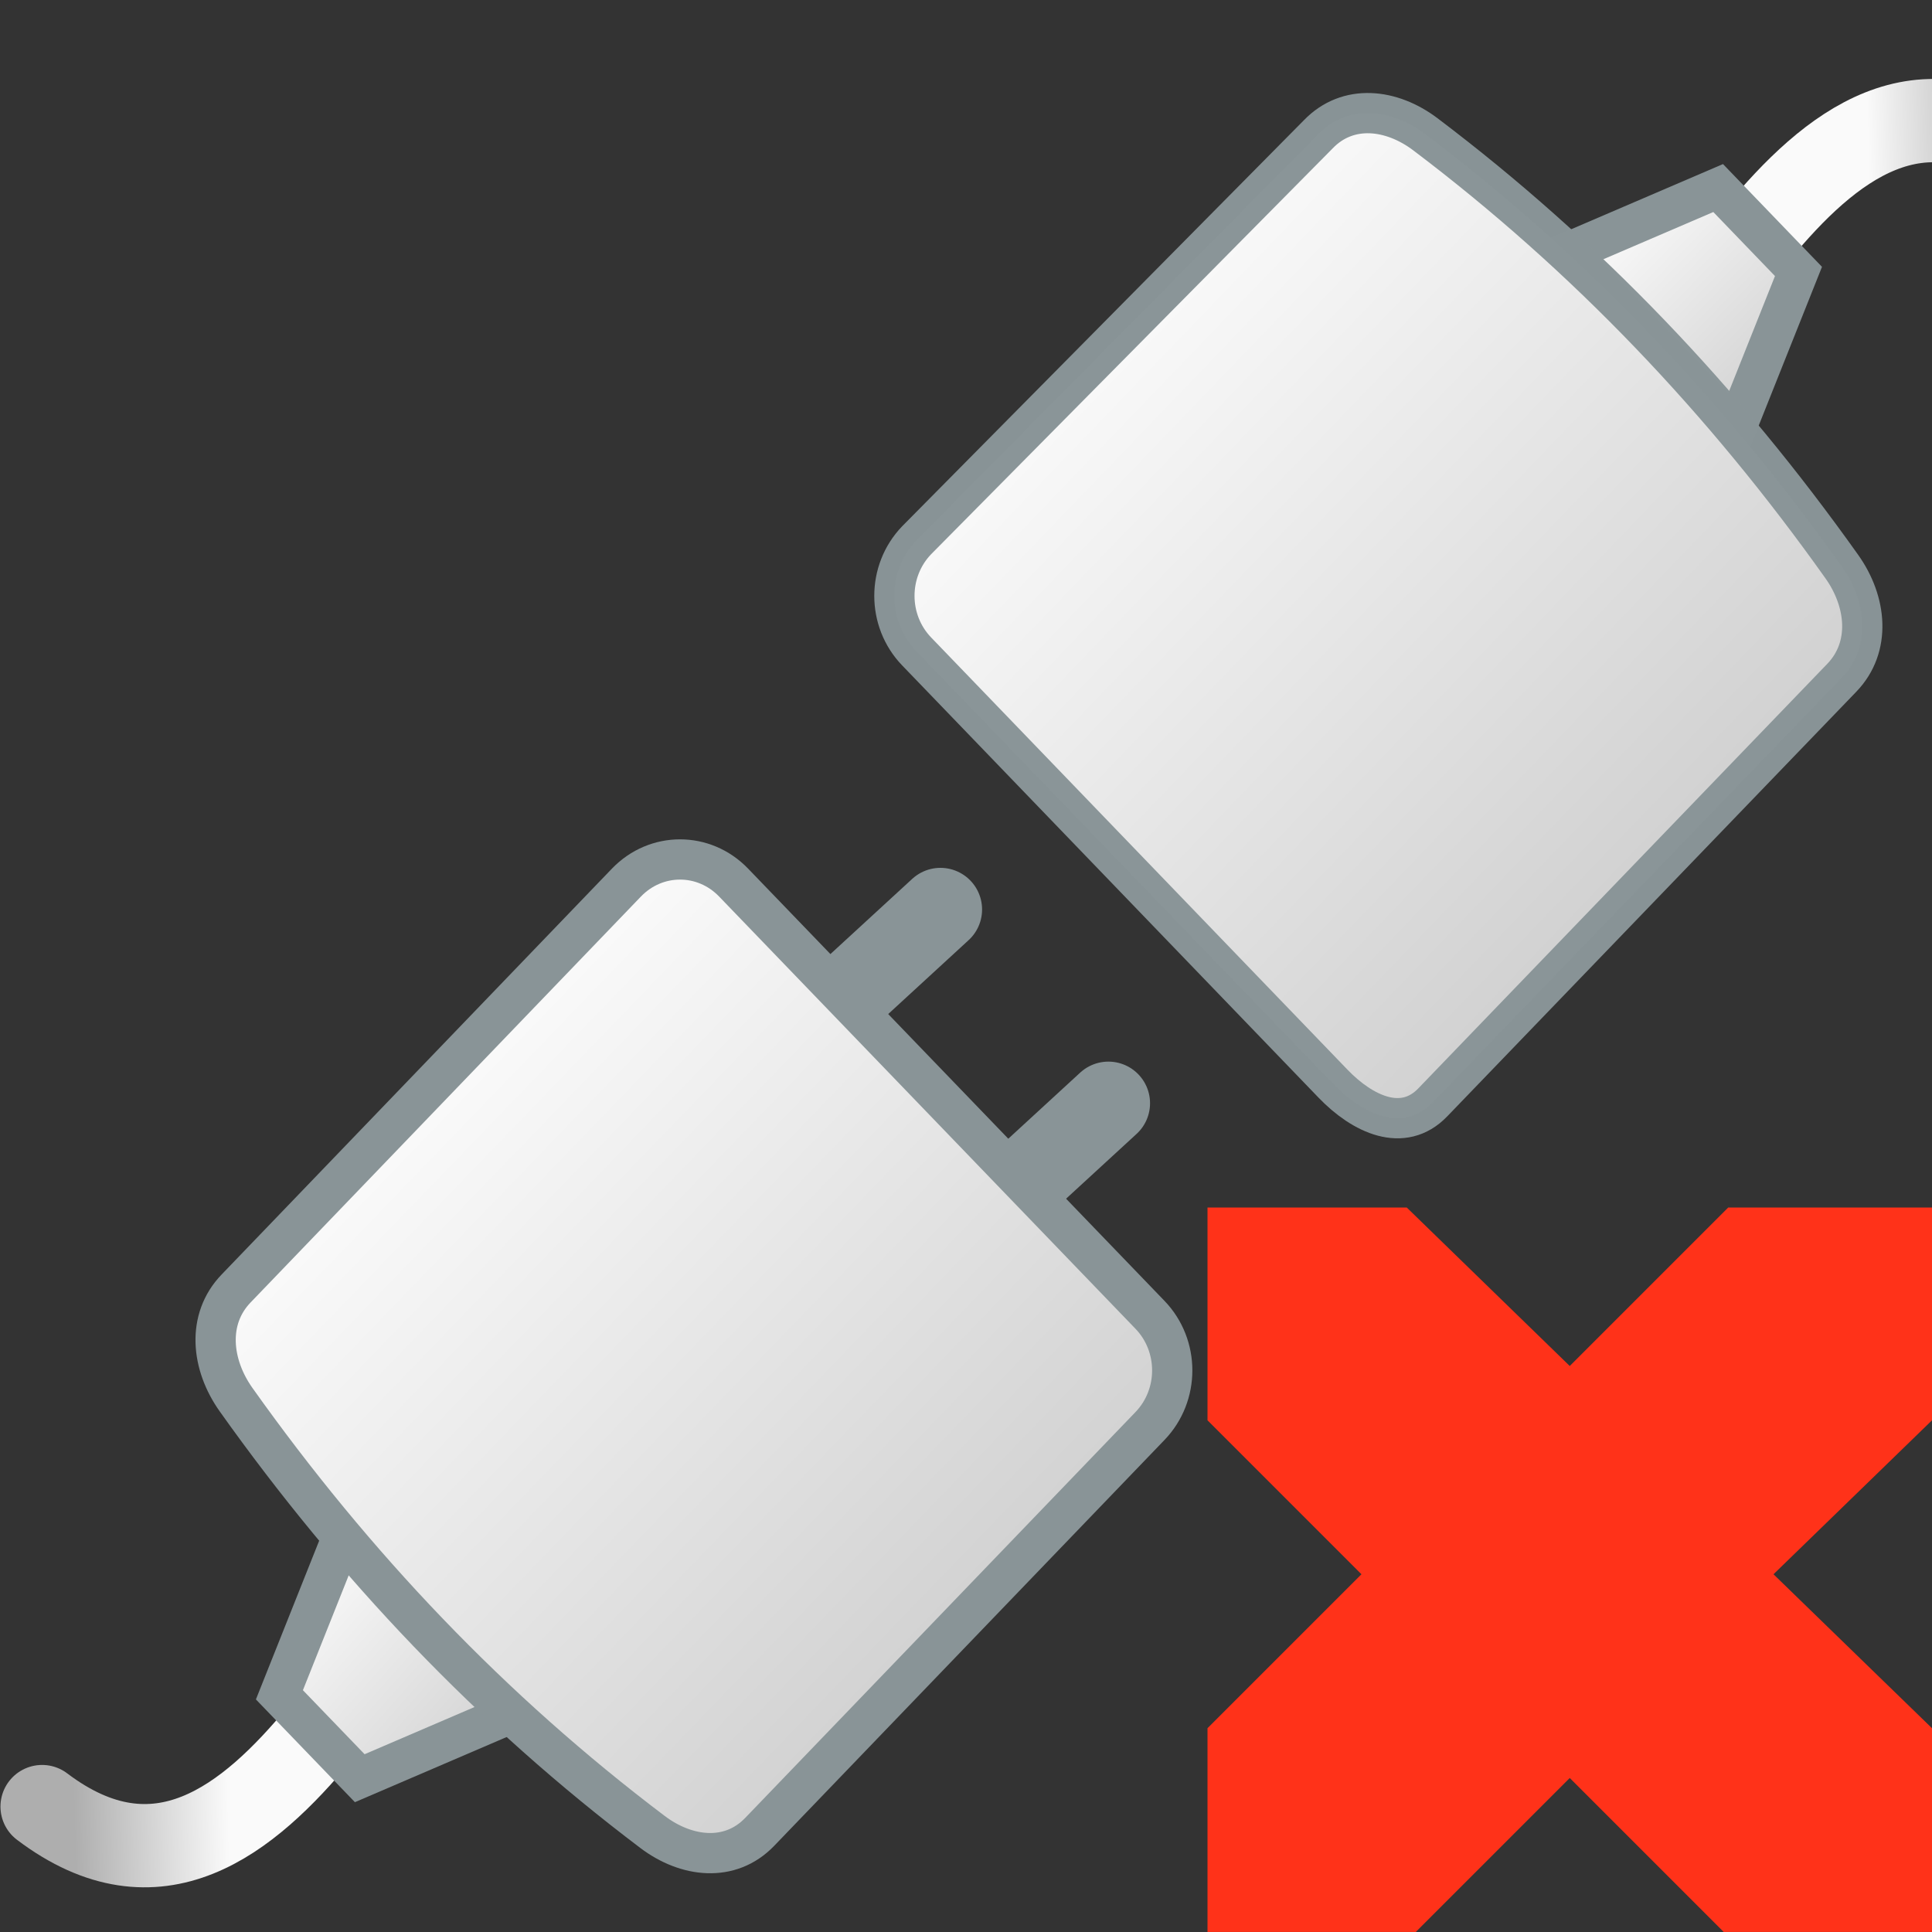 <svg width="48" version="1.0" xmlns="http://www.w3.org/2000/svg" height="48" xmlns:xlink="http://www.w3.org/1999/xlink">
<rect width="100%" height="100%" fill="#333333" stroke="none"/>
<defs id="defs1309">
<clipPath id="clipPath6279-3">
<rect width="3.825" x="26.85" y="220.75" height="6.375" style="fill:#bebebe;stroke:none;color:#bebebe;stroke-width:2" id="rect6281-9"/>
</clipPath>
<clipPath id="clipPath6259-5">
<rect width="1.876" x="26.999" y="221.502" height="4.873" style="fill:#bebebe;stroke:none;color:#bebebe;stroke-width:2" id="rect6261-61"/>
</clipPath>
<clipPath id="clipPath6265-334">
<rect width="2.898" x="26.966" y="221.33" height="5.216" style="fill:#bebebe;stroke:none;color:#bebebe;stroke-width:2" id="rect6267-61"/>
</clipPath>
<linearGradient gradientTransform="matrix(-0.261,-0.271,0.261,-0.271,25.313,130.506)" xlink:href="#linearGradient3225" id="linearGradient4211" y1="47.286" x1="71.231" y2="47.342" gradientUnits="userSpaceOnUse" x2="21.595"/>
<linearGradient gradientTransform="matrix(0.261,0.271,-0.261,0.271,20.068,0.075)" xlink:href="#linearGradient4219" id="linearGradient3306" y1="110.42" x1="55.289" y2="117.976" gradientUnits="userSpaceOnUse" x2="48.123"/>
<linearGradient gradientTransform="matrix(0.261,0.271,-0.261,0.271,22.687,82.794)" xlink:href="#linearGradient3225" id="linearGradient4209" y1="86.239" x1="21.908" y2="86.27" gradientUnits="userSpaceOnUse" x2="71.561"/>
<linearGradient id="linearGradient4219">
<stop offset="0" style="stop-color:#fafafa" id="stop4221"/>
<stop offset="1" style="stop-color:#aeaeae" id="stop4223"/>
</linearGradient>
<linearGradient gradientTransform="matrix(0.261,0.271,-0.261,0.271,23.827,81.64)" xlink:href="#linearGradient3225" id="linearGradient3409" y1="97.204" x1="37.834" y2="96.478" gradientUnits="userSpaceOnUse" x2="54.948"/>
<linearGradient id="linearGradient3225">
<stop offset="0" style="stop-color:#fafafa" id="stop3227"/>
<stop offset="1" style="stop-color:#d2d2d2" id="stop3229"/>
</linearGradient>
<linearGradient gradientTransform="matrix(-0.261,-0.271,0.261,-0.271,24.173,131.66)" xlink:href="#linearGradient3225" id="linearGradient3354" y1="96.908" x1="53.686" y2="96.794" gradientUnits="userSpaceOnUse" x2="38.04"/>
<linearGradient gradientTransform="matrix(-0.261,-0.271,0.261,-0.271,31.557,48.776)" xlink:href="#linearGradient4219" id="linearGradient3284" y1="111.317" x1="54.392" y2="117.976" gradientUnits="userSpaceOnUse" x2="48.123"/>
</defs>
<g style="stroke-linecap:round;stroke-linejoin:round;stroke-width:2.069;fill:none">
<g style="stroke:#899497">
<path id="path4162" d="m 23.365,22.596 -3.006,2.763"/>
<path id="path4166" d="m 27.538,27.41 -3.006,2.763"/>
</g>
<path style="stroke:url(#linearGradient3306)" id="path3002" d="m 7.956,43.054 c -1.786,2.161 -4.043,3.998 -6.91,1.83"/>
</g>
<g style="stroke:#899497" id="g20" transform="translate(0,-80)">
<path style="fill:url(#linearGradient3409);fill-rule:evenodd" id="path1976" d="m 8.509,118.176 -1.567,3.931 1.996,2.072 3.787,-1.626 -1.54,-1.599 -1.135,-1.178 -1.54,-1.599 z"/>
<path style="fill:url(#linearGradient4209)" id="rect1969" d="m 18.226,101.927 10.345,10.739 c 0.737,0.765 0.737,1.998 4e-6,2.763 l -9.698,10.085 c -0.737,0.765 -1.821,0.636 -2.662,0 -4.003,-3.026 -7.409,-6.607 -10.345,-10.739 -0.618,-0.869 -0.737,-1.998 -4.1e-6,-2.763 L 15.564,101.927 c 0.737,-0.765 1.925,-0.765 2.662,-1e-5 z"/>
</g>
<path style="fill:none;stroke:url(#linearGradient3284);stroke-linejoin:round;stroke-linecap:round;stroke-width:2.069" id="path3847" d="m 43.669,5.798 c 1.786,-2.161 4.043,-3.998 6.91,-1.83"/>
<g style="stroke:#899497" id="g25" transform="translate(3.625,-84.449)">
<path style="fill:url(#linearGradient3354);fill-rule:evenodd" id="path3851" d="m 39.491,95.124 1.567,-3.931 -1.996,-2.072 -3.787,1.626 1.54,1.599 1.135,1.178 1.54,1.599 z"/>
<path style="opacity:.99;fill:url(#linearGradient4211)" id="path3863" d="m 19.149,100.634 c -0.737,-0.765 -0.737,-1.998 -3e-6,-2.763 l 9.978,-10.085 c 0.737,-0.765 1.821,-0.636 2.662,-4e-6 4.003,3.026 7.409,6.607 10.345,10.739 0.618,0.869 0.737,1.998 4e-6,2.763 l -10.164,10.551 c -0.737,0.765 -1.738,0.3 -2.476,-0.466 -3.448,-3.579 -6.897,-7.16 -10.345,-10.739 z"/>
</g>
<path style="fill:#ff3219;stroke:none;color:#bebebe;text-indent:0;stroke-width:2" id="path3761-2-3-5-4-8-9-8-0-1-7" d="m 30,30 4.95,0 4.05,3.938 3.938,-3.938 5.062,0 0,5.287 -3.938,3.825 l 3.938,3.825 v 5.062 h -5.175 l -3.825,-3.825 -3.825,3.825 h -5.175 v -5.062 l 3.825,-3.825 -3.825,-3.825 v -5.287 z "/>
</svg>
